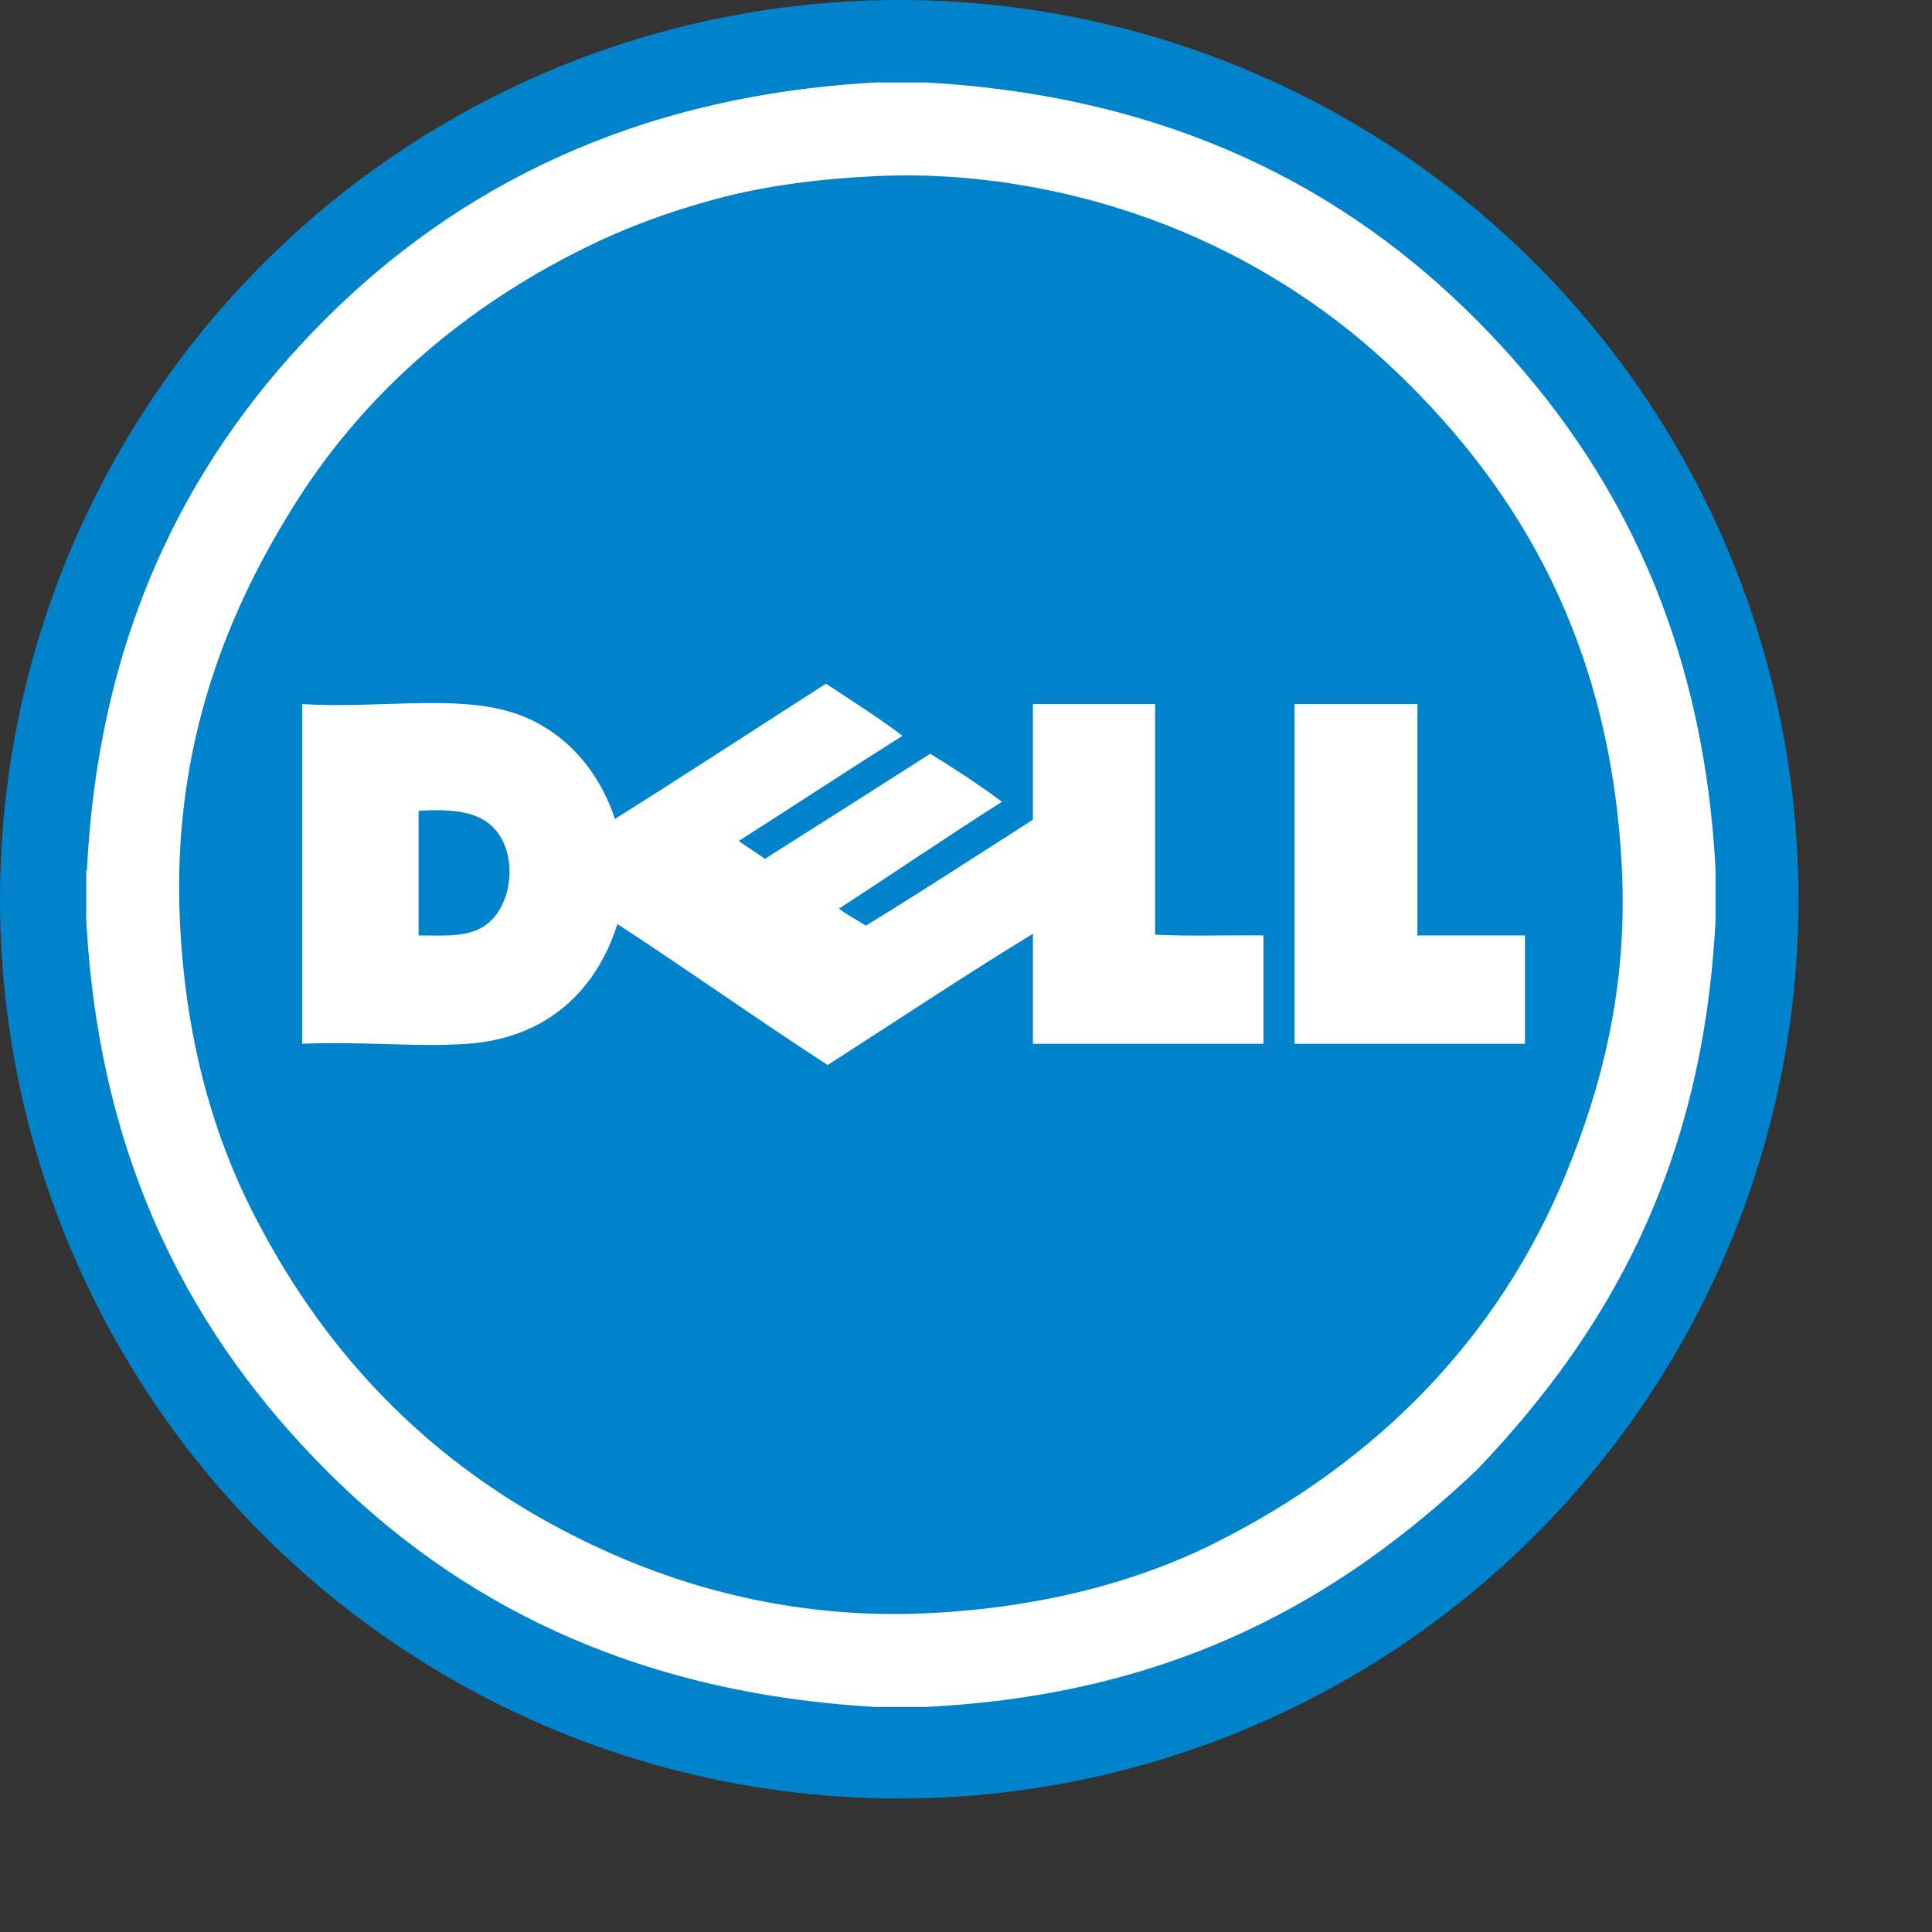 <svg xmlns="http://www.w3.org/2000/svg" viewBox="0 0 550 550">
    <rect x="0" y="0" width="550" height="550" fill="#333333" stroke="none"/>
    <circle cx="256" cy="256" r="256" fill="#0083ca"/>
    <path fill="#fff" d="M249.281 23.478h14.379C333.601 27.422 383.469 53.98 420.44 91.2c36.972 37.22 64.301 86.31 67.953 156.548v13.915c-3.551 71.361-31.363 118.459-67.953 156.78-38.437 36.4-85.688 63.979-157.012 67.488h-14.147c-69.932-3.952-119.809-30.499-156.78-67.721C55.53 380.99 28.2 331.901 24.548 261.663v-13.915c.182-.051.271-.194.232-.464 3.497-69.97 30.976-119.57 67.722-156.316 36.915-36.917 87.3-63.665 156.779-67.49zm-45.457 33.165c-13.78 3.69-26.138 8.376-37.339 13.915-34.094 16.859-62.21 40.979-81.869 71.896-19.188 30.178-35.802 68.999-33.396 119.904 1.517 32.093 8.84 59.089 20.408 82.101 22.845 45.437 57.625 78.916 105.758 99.264 23.802 10.062 53.295 17.12 86.507 15.538 31.857-1.517 59.462-8.678 82.333-20.177 44.824-22.538 80.149-57.312 99.728-105.293 9.902-24.271 17.39-52.31 15.771-86.276-3.064-64.343-29.237-107.971-63.778-141.241-17.091-16.462-37.671-30.465-61.923-40.586-23.531-9.82-54.164-17.101-86.972-15.539-16.129.768-31.344 2.776-45.228 6.494z"/>
    <path fill="#fff" d="M235.135 194.637c7.348 4.866 14.864 9.565 21.801 14.843-15.671 9.84-31.034 19.989-46.616 29.918 2.366 1.809 5.056 3.293 7.421 5.102 15.712-9.954 31.429-19.902 47.081-29.918 7.02 4.345 13.931 8.798 20.41 13.684-15.684 9.906-30.842 20.336-46.385 30.381 2.303 1.873 5.126 3.224 7.652 4.871 16.065-9.833 31.73-20.066 47.544-30.149v-32.934h34.789v65.635c9.817.54 20.642.077 30.847.23v30.847h-65.636v-31.311c-19.284 11.716-39.046 24.965-58.444 37.34-20.201-13.117-39.67-26.97-59.836-40.122-5.842 18.517-19.717 32.447-42.675 34.093-14.318 1.024-30.588-.765-47.08 0v-96.712c20.618 1.366 43.258-2.757 59.604 2.319 14.453 4.489 24.7 16.021 29.454 30.382 20.181-12.675 40.038-25.672 60.069-38.499zm-115.963 36.876v34.788c8.287.041 14.59.522 19.481-3.246 7.277-5.605 8.743-19.5 2.319-26.904-4.287-4.94-11.525-5.977-21.569-5.334-.268.039-.251.367-.231.696zm249.55-31.078h34.788v65.866h30.614v30.847h-65.636v-96.017c-.018-.329-.037-.657.234-.696z"/>
</svg>
